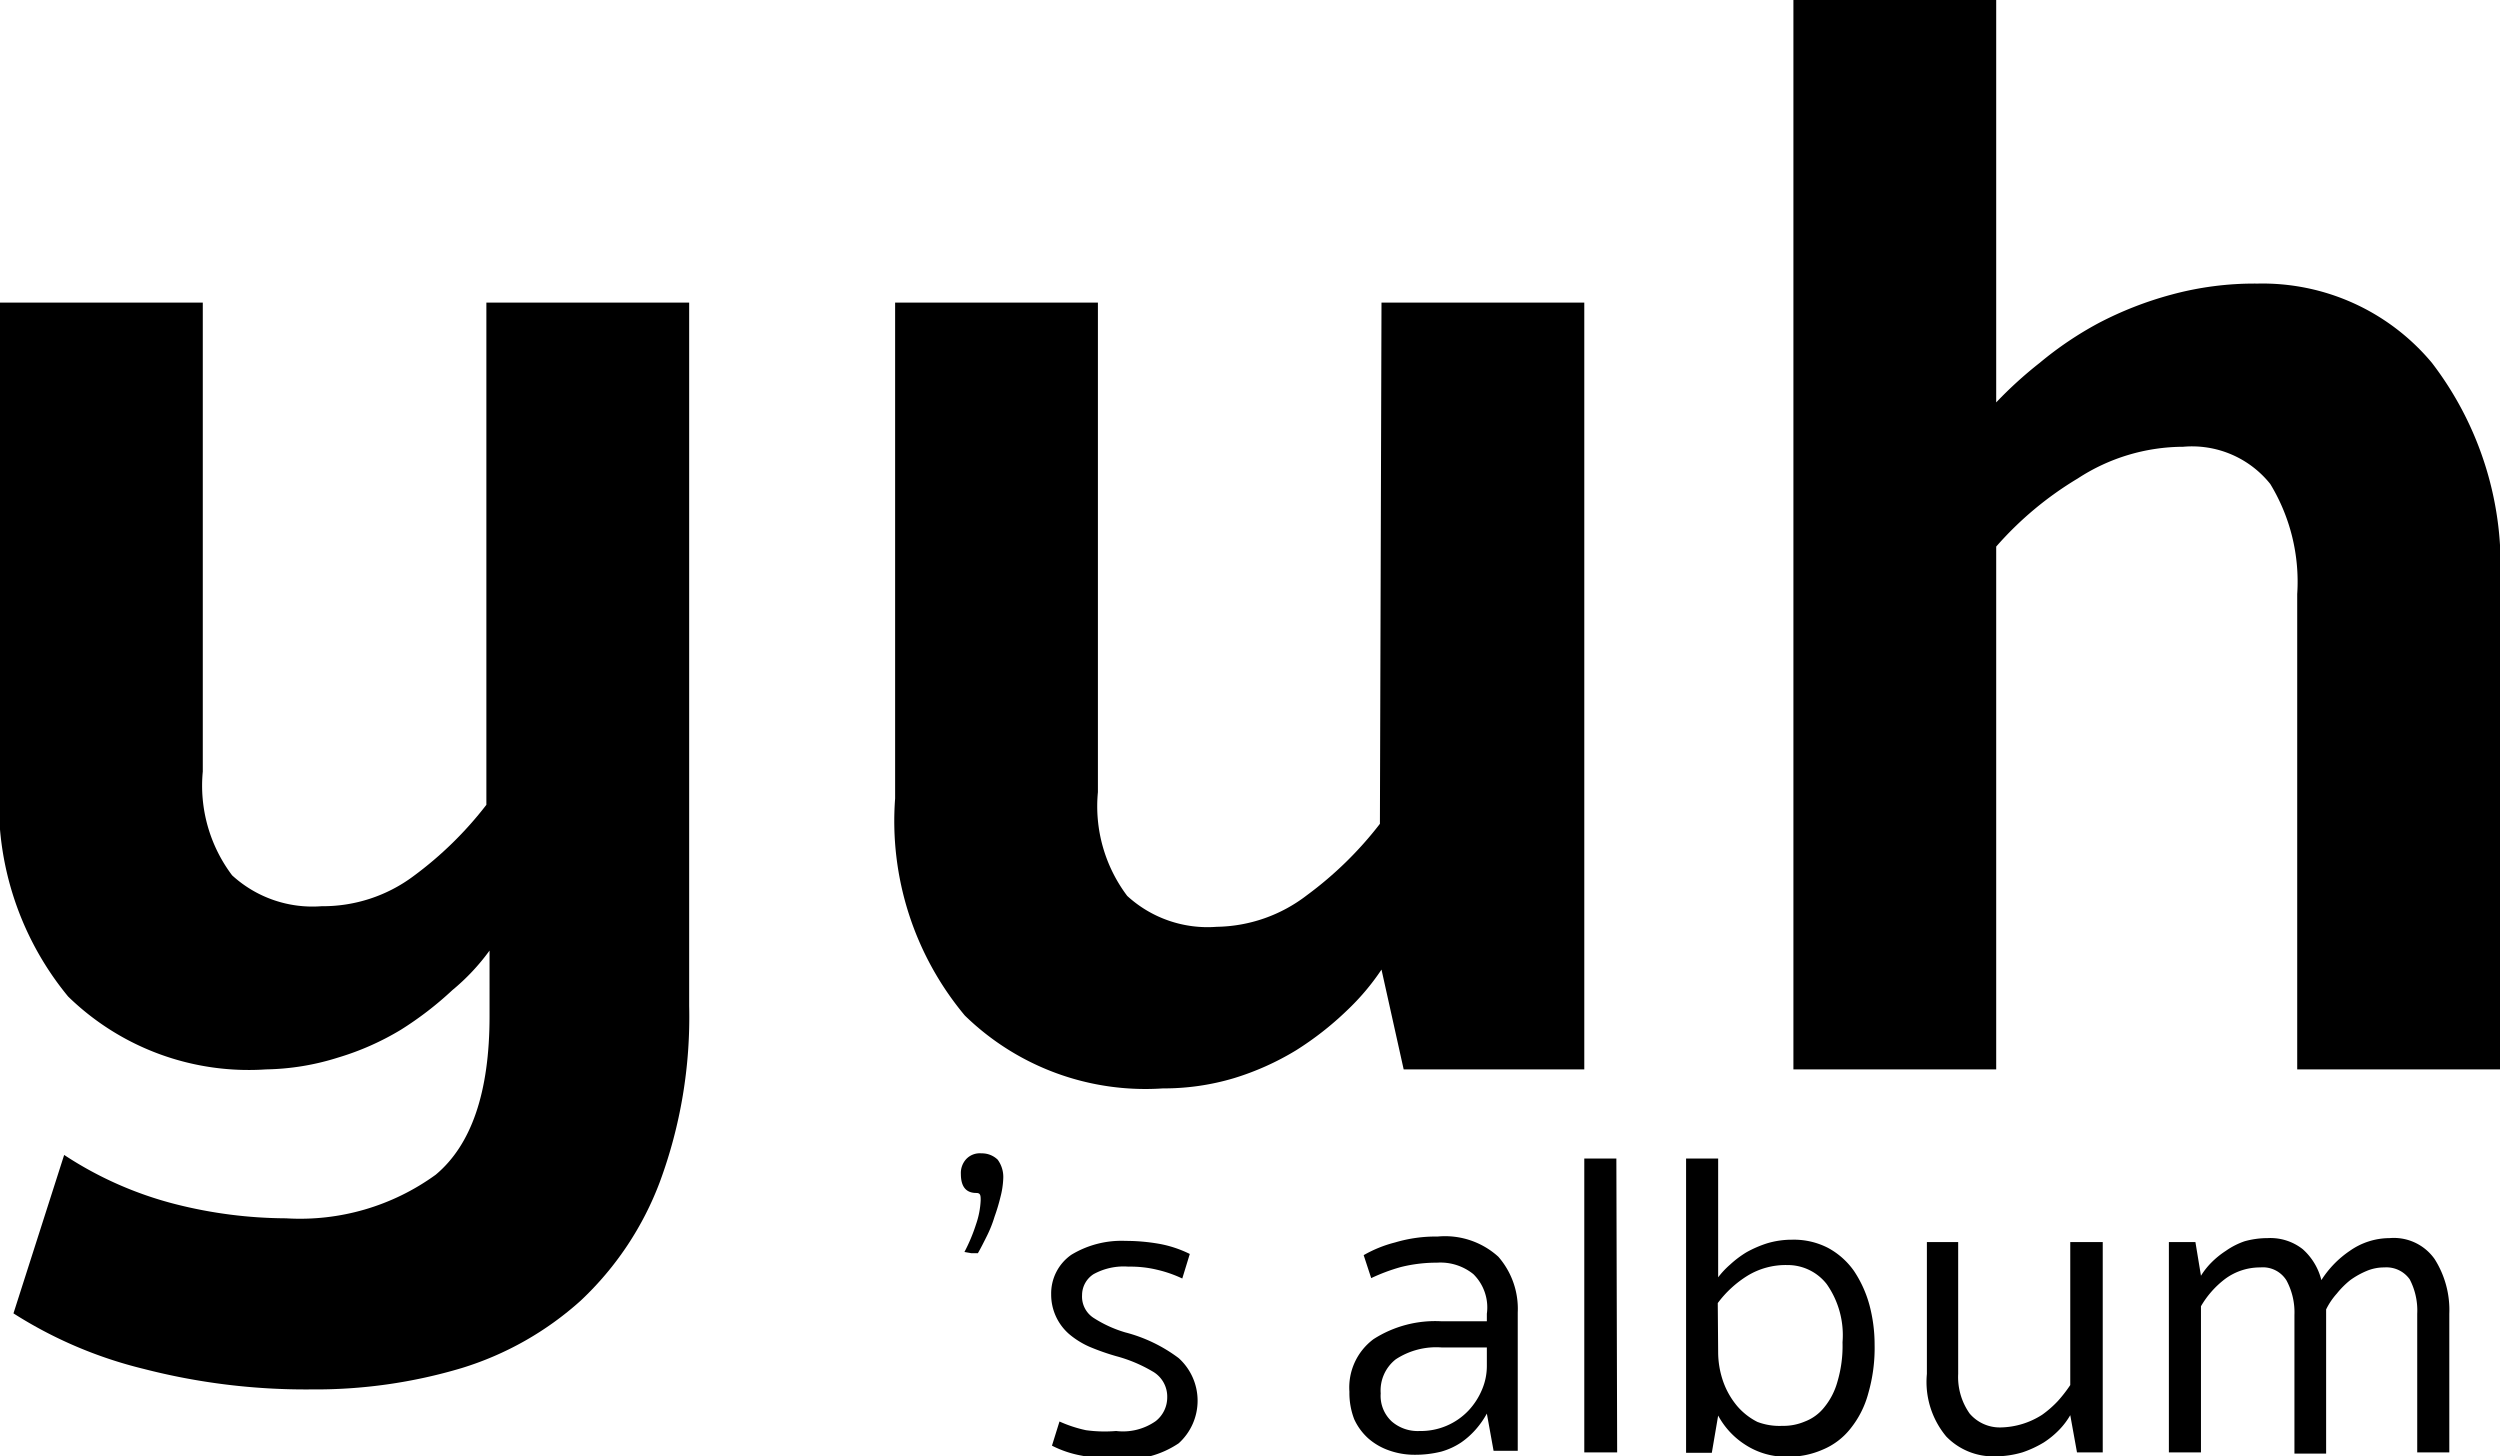 <svg xmlns="http://www.w3.org/2000/svg" viewBox="0 0 63.12 36.77"><g id="Layer_2" data-name="Layer 2"><g id="Header"><path d="M12.36,24A5.42,5.42,0,0,1,11.42,25a8.57,8.57,0,0,1-1.3,1,6.84,6.84,0,0,1-1.58.7A6.35,6.35,0,0,1,6.72,27a6.53,6.53,0,0,1-5-1.84A7.66,7.66,0,0,1,0,19.64v-12H5.12V19.48a3.76,3.76,0,0,0,.74,2.62,3,3,0,0,0,2.26.78,3.82,3.82,0,0,0,2.32-.76,9.23,9.23,0,0,0,1.84-1.8V7.64H17.4V25.4a12,12,0,0,1-.74,4.44,7.94,7.94,0,0,1-2,3,8,8,0,0,1-3,1.7,12.88,12.88,0,0,1-3.8.54,16.37,16.37,0,0,1-4.24-.52,10.91,10.91,0,0,1-3.28-1.4l1.28-4a9.25,9.25,0,0,0,2.8,1.24,11.51,11.51,0,0,0,2.8.36A5.83,5.83,0,0,0,11,29.66c.91-.76,1.36-2.1,1.36-4Z"/><path d="M34.88,7.64H40V27H35.44l-.56-2.52A6,6,0,0,1,34,25.52a7.92,7.92,0,0,1-1.28,1,6.88,6.88,0,0,1-1.56.7,6.17,6.17,0,0,1-1.8.26,6.53,6.53,0,0,1-5-1.84,7.66,7.66,0,0,1-1.76-5.48V7.64h5.12V20a3.76,3.76,0,0,0,.74,2.62,3,3,0,0,0,2.26.78A3.82,3.82,0,0,0,33,22.6a9.23,9.23,0,0,0,1.84-1.8Z"/><path d="M50.4,27H45.28V0H50.4V10.16a10.29,10.29,0,0,1,1.1-1,8.84,8.84,0,0,1,1.48-1,9,9,0,0,1,1.84-.72A8,8,0,0,1,57,7.16a5.57,5.57,0,0,1,4.4,2,8.41,8.41,0,0,1,1.72,5.64V27H58V15a4.75,4.75,0,0,0-.68-2.78,2.53,2.53,0,0,0-2.2-.94,4.89,4.89,0,0,0-2.66.8A8.62,8.62,0,0,0,50.4,13.8Z"/><path d="M24.35,31.61a4.33,4.33,0,0,0,.29-.69,2.15,2.15,0,0,0,.12-.61c0-.12,0-.19-.11-.19q-.39,0-.39-.48a.52.52,0,0,1,.13-.37.47.47,0,0,1,.39-.15.57.57,0,0,1,.41.16.74.74,0,0,1,.14.48v0a2.15,2.15,0,0,1-.07.46,4.74,4.74,0,0,1-.15.5,3.07,3.07,0,0,1-.2.5c-.08.16-.15.3-.22.42l-.17,0Z"/><path d="M28.18,36.13a1.44,1.44,0,0,0,1-.25.76.76,0,0,0,.29-.6.73.73,0,0,0-.38-.66,3.66,3.66,0,0,0-.91-.38A5.85,5.85,0,0,1,27.5,34a2.12,2.12,0,0,1-.51-.32,1.32,1.32,0,0,1-.45-1,1.19,1.19,0,0,1,.51-1,2.44,2.44,0,0,1,1.37-.35,4.88,4.88,0,0,1,.88.08,2.92,2.92,0,0,1,.74.25l-.19.62a3.12,3.12,0,0,0-.63-.22,2.87,2.87,0,0,0-.73-.08,1.58,1.58,0,0,0-.88.19.63.63,0,0,0-.29.53.64.64,0,0,0,.3.58,3.08,3.08,0,0,0,.79.36,3.85,3.85,0,0,1,1.35.65,1.45,1.45,0,0,1,0,2.15,2.39,2.39,0,0,1-1.51.4,4.72,4.72,0,0,1-.95-.09,2.67,2.67,0,0,1-.74-.25l.19-.61a3.29,3.29,0,0,0,.67.22A3.48,3.48,0,0,0,28.18,36.13Z"/><path d="M37.54,33.17a1.18,1.18,0,0,0-.34-1,1.32,1.32,0,0,0-.92-.29,3.72,3.72,0,0,0-.91.11,4.69,4.69,0,0,0-.75.28l-.19-.58a3.15,3.15,0,0,1,.79-.32,3.61,3.61,0,0,1,1.08-.15,2,2,0,0,1,1.53.51,2,2,0,0,1,.49,1.41v3.49h-.61l-.17-.94a2.21,2.21,0,0,1-.28.4,2,2,0,0,1-.37.33,1.77,1.77,0,0,1-.5.23,2.7,2.7,0,0,1-.68.08,1.91,1.91,0,0,1-.64-.11,1.58,1.58,0,0,1-.52-.3,1.48,1.48,0,0,1-.36-.49,1.85,1.85,0,0,1-.12-.69,1.52,1.52,0,0,1,.61-1.33,2.88,2.88,0,0,1,1.72-.45h1.14Zm0,.85H36.39a1.86,1.86,0,0,0-1.15.3,1,1,0,0,0-.38.86.88.88,0,0,0,.28.71,1,1,0,0,0,.7.24,1.66,1.66,0,0,0,1.24-.52,1.77,1.77,0,0,0,.34-.53,1.52,1.52,0,0,0,.12-.59Z"/><path d="M40.83,36.67H40V29.25h.81Z"/><path d="M42.57,29.25h.81v3a2.16,2.16,0,0,1,.3-.32,2.59,2.59,0,0,1,.41-.31,2.83,2.83,0,0,1,.53-.23,2.18,2.18,0,0,1,.63-.09,1.88,1.88,0,0,1,.91.21,1.91,1.91,0,0,1,.65.58,2.94,2.94,0,0,1,.39.86,3.88,3.88,0,0,1,.13,1,4.12,4.12,0,0,1-.16,1.23,2.41,2.41,0,0,1-.45.89,1.74,1.74,0,0,1-.7.53,2.14,2.14,0,0,1-.89.18,1.88,1.88,0,0,1-1.06-.3,2,2,0,0,1-.69-.74l-.16.94h-.65Zm.81,4.89a2.27,2.27,0,0,0,.13.75,2,2,0,0,0,.35.61,1.65,1.65,0,0,0,.51.4A1.57,1.57,0,0,0,45,36a1.38,1.38,0,0,0,.57-.11,1.14,1.14,0,0,0,.49-.36,1.75,1.75,0,0,0,.33-.64,3.17,3.17,0,0,0,.13-1,2.24,2.24,0,0,0-.4-1.47,1.25,1.25,0,0,0-1-.48,1.85,1.85,0,0,0-1,.27,2.73,2.73,0,0,0-.75.69Z"/><path d="M52.27,31.36h.82v5.31h-.65l-.17-.94a1.87,1.87,0,0,1-.27.36,2.2,2.2,0,0,1-.4.33,2.69,2.69,0,0,1-.54.25,2.43,2.43,0,0,1-.68.1,1.65,1.65,0,0,1-1.24-.5,2.15,2.15,0,0,1-.49-1.58V31.36h.79v3.33a1.6,1.6,0,0,0,.29,1,1,1,0,0,0,.78.35,2,2,0,0,0,1.05-.32,2.64,2.64,0,0,0,.4-.35,3.6,3.6,0,0,0,.31-.4Z"/><path d="M55.57,36.67h-.81V31.36h.67l.14.85a1.87,1.87,0,0,1,.26-.33,2.2,2.2,0,0,1,.37-.3,1.89,1.89,0,0,1,.47-.24,2.14,2.14,0,0,1,.58-.08,1.32,1.32,0,0,1,.89.28,1.54,1.54,0,0,1,.47.78,2.53,2.53,0,0,1,.72-.74,1.75,1.75,0,0,1,1-.32,1.26,1.26,0,0,1,1.14.53,2.4,2.4,0,0,1,.37,1.38v3.5h-.81v-3.5a1.7,1.7,0,0,0-.19-.87A.72.72,0,0,0,60.2,32a1.13,1.13,0,0,0-.45.09,2.06,2.06,0,0,0-.41.23,2.19,2.19,0,0,0-.34.34,1.76,1.76,0,0,0-.27.4v3.64h-.8v-3.5a1.7,1.7,0,0,0-.2-.87.7.7,0,0,0-.66-.33,1.48,1.48,0,0,0-.89.29,2.34,2.34,0,0,0-.61.69Z"/></g></g></svg>